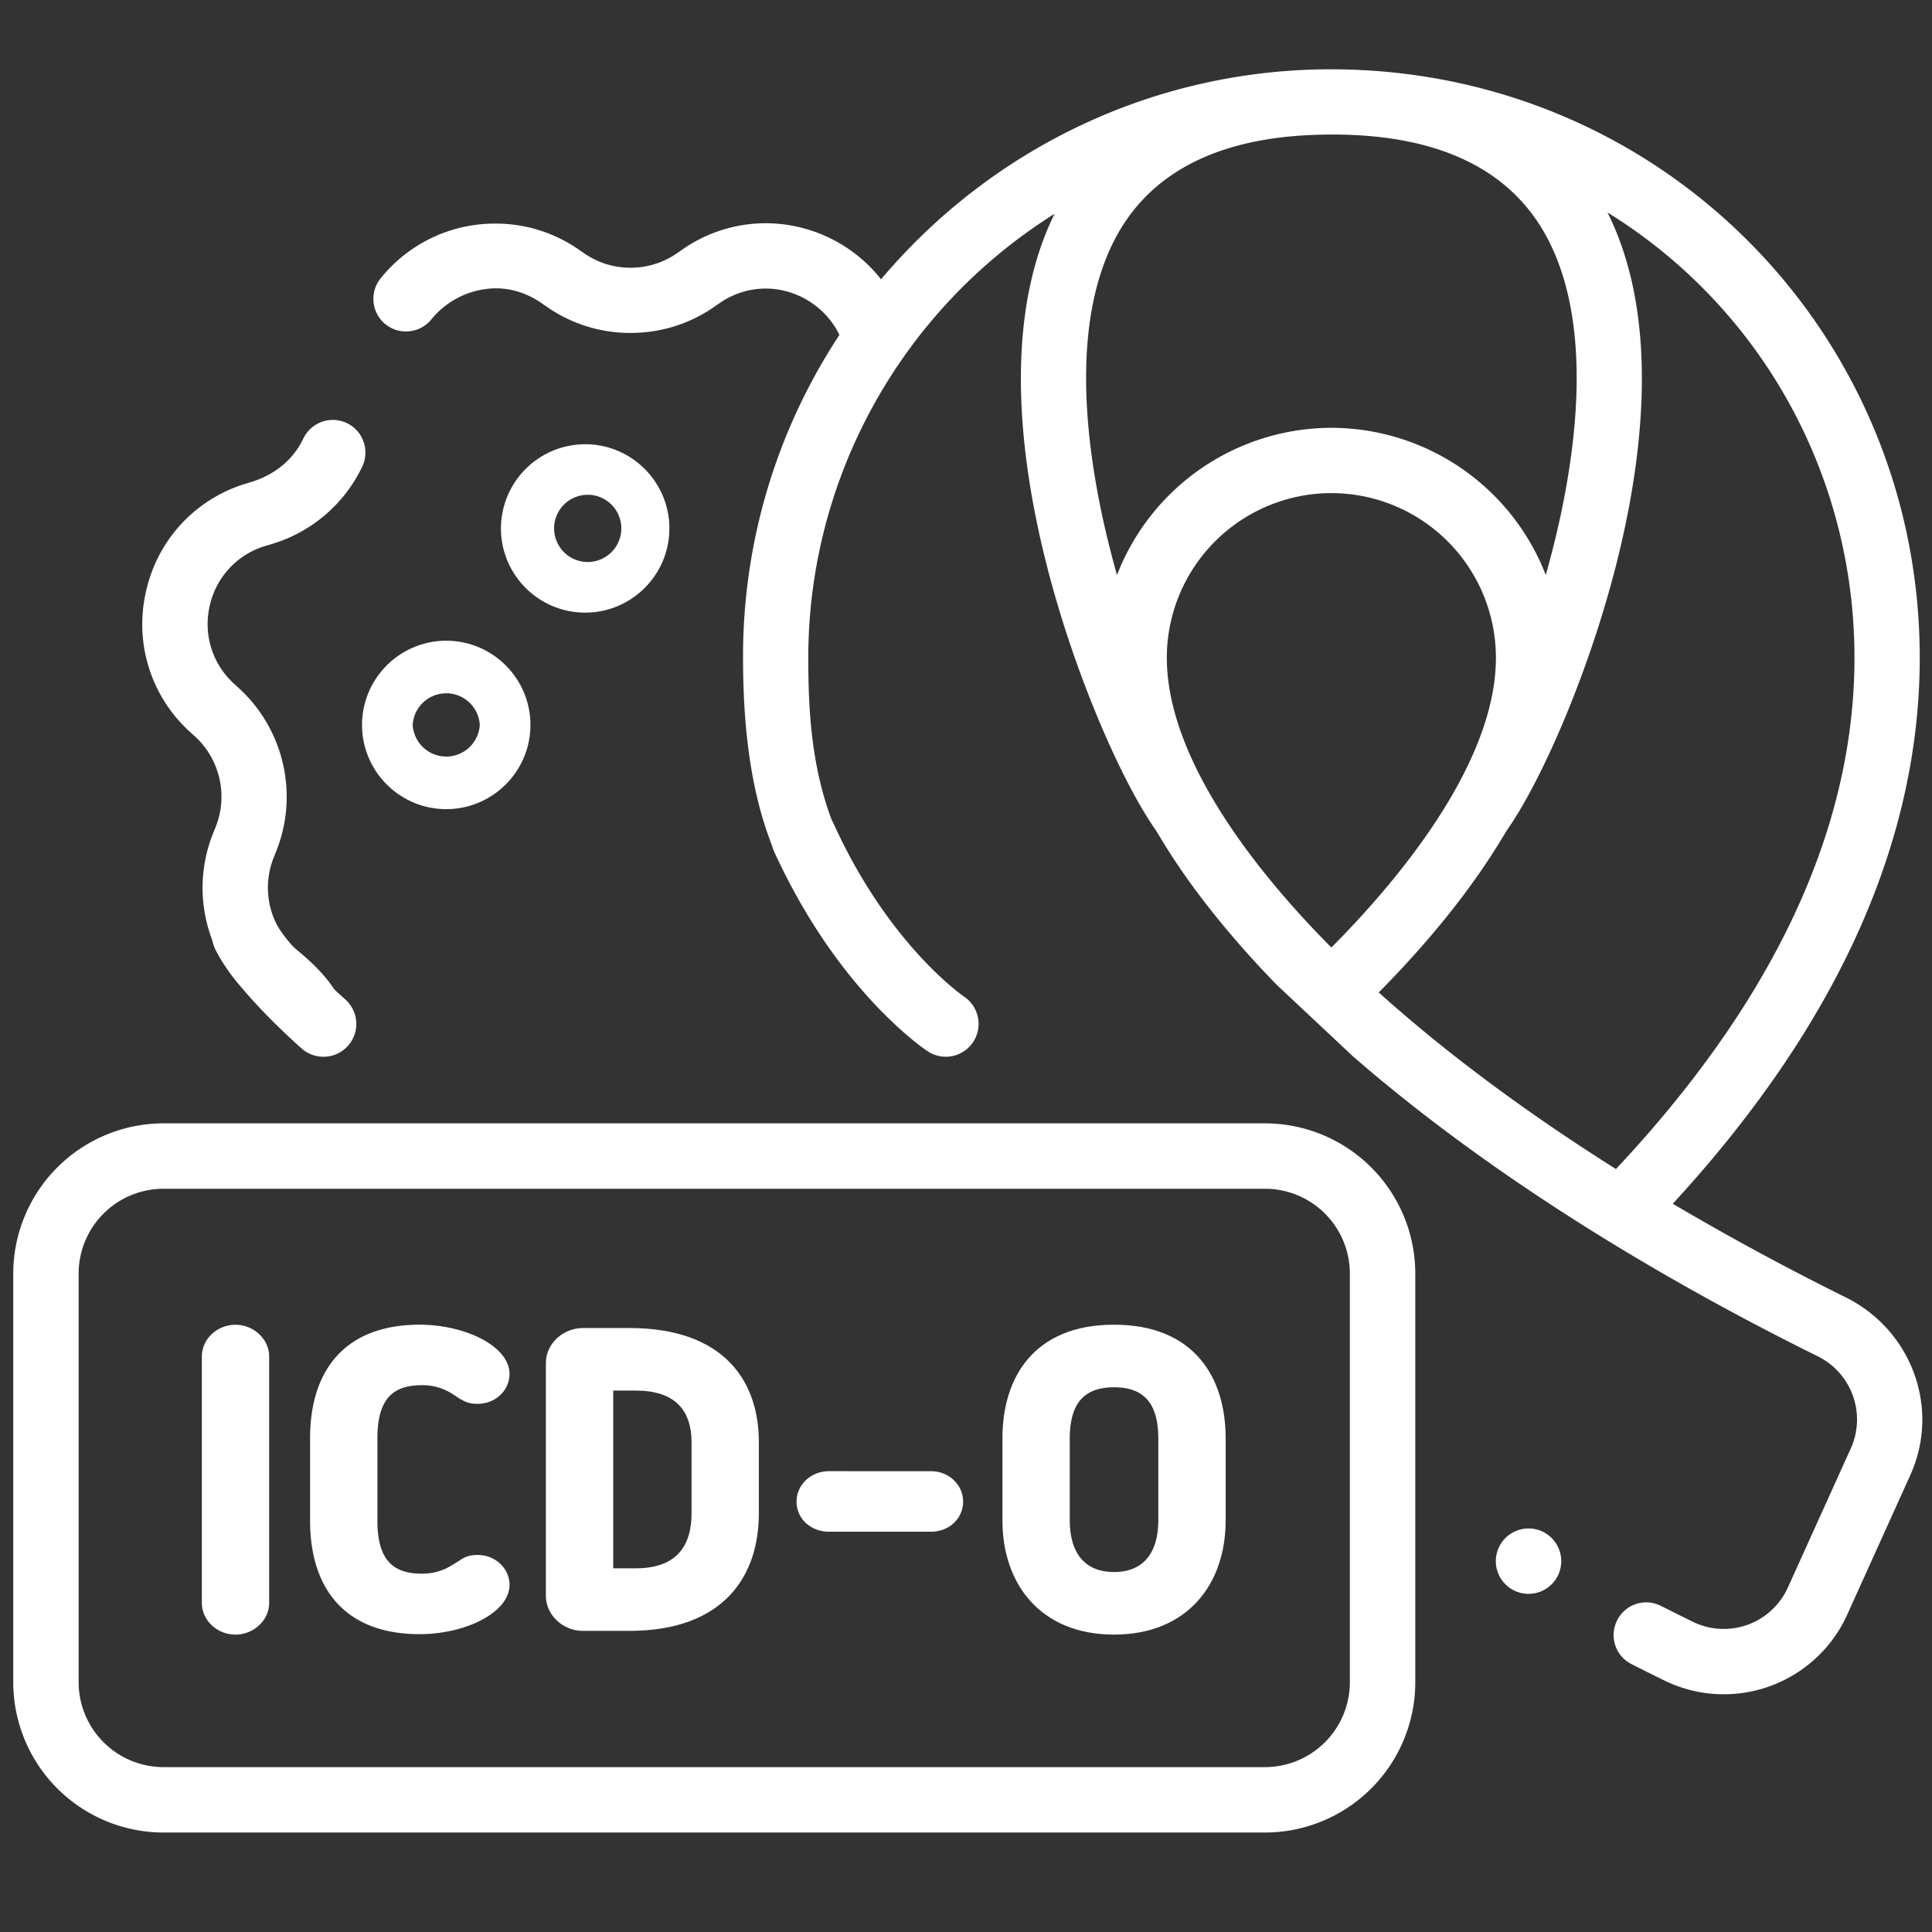 <svg xmlns="http://www.w3.org/2000/svg" xml:space="preserve" width="66.667" height="66.667"><rect width="100%" height="100%" fill="#333333" stroke="none"/><defs><clipPath clipPathUnits="userSpaceOnUse" id="a"><path d="M0 50h50V0H0Z"/></clipPath></defs><g clip-path="url(#a)" transform="matrix(1.333 0 0 -1.333 0 66.667)"><path d="M0 0a.844.844 0 0 0-.464.139C-.559.201-2.796 1.7-4.442 5.31a.85.85 0 0 0 1.547.705C-1.467 2.883.453 1.571.472 1.558A.851.851 0 0 0 0 0" style="fill:#ffffff;fill-opacity:1;fill-rule:nonzero;stroke:none" transform="translate(24.483 22.657)"/><path d="M0 0a.848.848 0 0 0-.561.211c-.173.153-1.716 1.524-2.226 2.545a.85.85 0 1 0 1.52.76C-.993 2.97 0 1.982.561 1.488A.849.849 0 0 0 0 0" style="fill:#ffffff;fill-opacity:1;fill-rule:nonzero;stroke:none" transform="translate(8.373 22.657)"/><path d="M0 0a.87.87 0 0 0-1.737 0A.87.87 0 0 0 0 0m-3.048 0c0-1.202.978-2.18 2.179-2.18 1.202 0 2.18.978 2.18 2.18 0 1.202-.978 2.18-2.18 2.18A2.182 2.182 0 0 1-3.048 0" style="fill:#ffffff;fill-opacity:1;fill-rule:nonzero;stroke:none" transform="translate(12.42 31.247)"/><path d="M0 0a.87.87 0 1 0 0-1.735A.87.87 0 0 0 0 0m0-3.048c1.202 0 2.18.978 2.18 2.179 0 1.202-.978 2.18-2.18 2.18a2.183 2.183 0 0 1-2.18-2.18c0-1.201.978-2.179 2.18-2.179" style="fill:#ffffff;fill-opacity:1;fill-rule:nonzero;stroke:none" transform="translate(15.148 37.202)"/><path d="M0 0c0 .365.329.687.744.687.403 0 .743-.322.743-.687v-6.392c0-.365-.34-.687-.743-.687-.415 0-.744.322-.744.687Z" style="fill:#ffffff;fill-opacity:1;fill-rule:nonzero;stroke:none" transform="translate(5.353 14.905)"/><path d="M0 0c0 .365.329.687.744.687.403 0 .743-.322.743-.687v-6.392c0-.365-.34-.687-.743-.687-.415 0-.744.322-.744.687Z" style="fill:none;stroke:#ffffff;stroke-width:.256;stroke-linecap:butt;stroke-linejoin:miter;stroke-miterlimit:10;stroke-dasharray:none;stroke-opacity:1" transform="translate(5.353 14.905)"/><path d="M0 0c0-.924.319-1.504 1.274-1.504.34 0 .617.086.882.258l.106.064c.138.086.213.162.457.162.403 0 .701-.301.701-.645 0-.623-1.073-1.149-2.199-1.149-1.858 0-2.708 1.117-2.708 2.814v2.127c0 1.697.85 2.814 2.708 2.814 1.126 0 2.199-.526 2.199-1.149 0-.344-.298-.644-.701-.644-.244 0-.319.075-.457.161l-.106.064a1.547 1.547 0 0 1-.882.258C.319 3.631 0 3.051 0 2.127Z" style="fill:#ffffff;fill-opacity:1;fill-rule:nonzero;stroke:none" transform="translate(9.642 10.652)"/><path d="M0 0c0-.924.319-1.504 1.274-1.504.34 0 .617.086.882.258l.106.064c.138.086.213.162.457.162.403 0 .701-.301.701-.645 0-.623-1.073-1.149-2.199-1.149-1.858 0-2.708 1.117-2.708 2.814v2.127c0 1.697.85 2.814 2.708 2.814 1.126 0 2.199-.526 2.199-1.149 0-.344-.298-.644-.701-.644-.244 0-.319.075-.457.161l-.106.064a1.547 1.547 0 0 1-.882.258C.319 3.631 0 3.051 0 2.127Z" style="fill:none;stroke:#ffffff;stroke-width:.256;stroke-linecap:butt;stroke-linejoin:miter;stroke-miterlimit:10;stroke-dasharray:none;stroke-opacity:1" transform="translate(9.642 10.652)"/><path d="M0 0c0 .816-.415 1.461-1.562 1.461h-.722v-4.856h.722C-.393-3.395 0-2.696 0-1.848zm-1.742-4.759h-1.2c-.446 0-.829.355-.829.774v6.037c0 .419.383.773.829.773h1.2c2.4 0 3.228-1.332 3.228-2.825v-1.848c0-1.514-.817-2.911-3.228-2.911" style="fill:#ffffff;fill-opacity:1;fill-rule:nonzero;stroke:none" transform="translate(18.03 12.682)"/><path d="M0 0c0 .816-.415 1.461-1.562 1.461h-.722v-4.856h.722C-.393-3.395 0-2.696 0-1.848zm-1.742-4.759h-1.2c-.446 0-.829.355-.829.774v6.037c0 .419.383.773.829.773h1.2c2.4 0 3.228-1.332 3.228-2.825v-1.848c0-1.514-.817-2.911-3.228-2.911z" style="fill:none;stroke:#ffffff;stroke-width:.256;stroke-linecap:butt;stroke-linejoin:miter;stroke-miterlimit:10;stroke-dasharray:none;stroke-opacity:1" transform="translate(18.03 12.682)"/><path d="M0 0h-2.645c-.403 0-.711.279-.711.655 0 .355.308.656.711.656H0c.393 0 .701-.301.701-.656C.701.279.393 0 0 0" style="fill:#ffffff;fill-opacity:1;fill-rule:nonzero;stroke:none" transform="translate(24.103 10.49)"/><path d="M0 0h-2.645c-.403 0-.711.279-.711.655 0 .355.308.656.711.656H0c.393 0 .701-.301.701-.656C.701.279.393 0 0 0Z" style="fill:none;stroke:#ffffff;stroke-width:.256;stroke-linecap:butt;stroke-linejoin:miter;stroke-miterlimit:10;stroke-dasharray:none;stroke-opacity:1" transform="translate(24.103 10.49)"/><path d="M0 0v-2.127c0-.859.403-1.461 1.274-1.461s1.275.602 1.275 1.461V0c0 .87-.34 1.45-1.275 1.45C.34 1.45 0 .87 0 0m-1.486-2.127V0c0 1.525.774 2.814 2.76 2.814 1.987 0 2.762-1.289 2.762-2.814v-2.127c0-1.568-.925-2.825-2.762-2.825-1.836 0-2.76 1.257-2.76 2.825" style="fill:#ffffff;fill-opacity:1;fill-rule:nonzero;stroke:none" transform="translate(27.564 12.779)"/><path d="M0 0v-2.127c0-.859.403-1.461 1.274-1.461s1.275.602 1.275 1.461V0c0 .87-.34 1.45-1.275 1.45C.34 1.45 0 .87 0 0Zm-1.486-2.127V0c0 1.525.774 2.814 2.76 2.814 1.987 0 2.762-1.289 2.762-2.814v-2.127c0-1.568-.925-2.825-2.762-2.825-1.836 0-2.76 1.257-2.76 2.825z" style="fill:none;stroke:#ffffff;stroke-width:.256;stroke-linecap:butt;stroke-linejoin:miter;stroke-miterlimit:10;stroke-dasharray:none;stroke-opacity:1" transform="translate(27.564 12.779)"/><path d="M0 0a2.197 2.197 0 0 1-2.196-2.195v-10.58A2.2 2.2 0 0 1 0-14.972h28.515a2.2 2.2 0 0 1 2.196 2.197v10.58A2.197 2.197 0 0 1 28.515 0Zm28.515-16.665H0a3.894 3.894 0 0 0-3.889 3.89v10.58A3.894 3.894 0 0 0 0 1.693h28.515a3.894 3.894 0 0 0 3.89-3.888v-10.58a3.894 3.894 0 0 0-3.89-3.89" style="fill:#ffffff;fill-opacity:1;fill-rule:nonzero;stroke:none" transform="translate(4.232 19.24)"/><path d="M0 0a.846.846 0 1 0-1.693 0A.846.846 0 0 0 0 0" style="fill:#ffffff;fill-opacity:1;fill-rule:nonzero;stroke:none" transform="translate(40.415 9.6)"/><path d="M0 0c1.997 2.013 2.929 3.555 3.24 4.069.046.076.077.128.097.157.824 1.175 2.049 3.882 2.794 6.783.694 2.703 1.183 6.401-.208 9.181 4.043-2.497 6.476-6.946 6.391-11.773-.077-4.336-2.153-8.705-6.173-12.989C3.79-3.089 1.726-1.552 0 0m-5.485 8.667a4.265 4.265 0 0 0 4.26 4.259 4.264 4.264 0 0 0 4.259-4.259c0-2.783-2.608-5.845-4.259-7.504-1.652 1.659-4.26 4.719-4.26 7.504m-1.29 2.138c-.657 2.324-1.36 6.05-.105 8.595.862 1.747 2.589 2.688 5.135 2.796.183.008.367.012.549.012 2.815 0 4.708-.945 5.626-2.808 1.255-2.544.552-6.27-.105-8.594a5.964 5.964 0 0 1-5.55 3.81 5.963 5.963 0 0 1-5.55-3.811M12.087-7.892A68.92 68.92 0 0 0 7.613-5.47c4.158 4.52 6.308 9.181 6.39 13.857.145 8.253-6.185 15.056-14.411 15.488a15.4 15.4 0 0 1-.829.022c-4.494 0-8.724-1.978-11.646-5.436a3.813 3.813 0 0 1-2.991 1.451 3.767 3.767 0 0 1-2.154-.682l-.139-.096a2.097 2.097 0 0 0-1.2-.374 2.09 2.09 0 0 0-1.201.374l-.139.096c-.634.44-1.38.673-2.157.673a3.793 3.793 0 0 1-2.973-1.418.838.838 0 0 1-.182-.62.838.838 0 0 1 .839-.754c.258 0 .498.115.659.315a2.184 2.184 0 0 0 1.661.801c.421 0 .821-.129 1.191-.385l.138-.096a3.774 3.774 0 0 1 2.164-.674c.781 0 1.529.233 2.163.674l.139.096a2.09 2.09 0 0 0 1.193.379c.811 0 1.566-.479 1.911-1.201a15.095 15.095 0 0 1-2.494-8.353c0-1.559.143-3.544.893-5.201 0 0 1.889-.123 1.594.532-.719 1.593-.798 3.247-.798 4.669 0 4.672 2.426 9.012 6.375 11.489-1.369-2.777-.881-6.458-.19-9.147.746-2.902 1.97-5.609 2.794-6.784.023-.033.059-.092.109-.176.312-.517 1.175-1.935 3.034-3.848l1.958-1.838c3.154-2.748 7.283-5.422 12.041-7.777a1.824 1.824 0 0 0 .868-2.385l-1.634-3.611a1.82 1.82 0 0 0-2.46-.88c-.275.136-.549.272-.822.409a.84.84 0 0 1-1.134-.372.84.84 0 0 1 .373-1.135c.277-.141.556-.28.837-.418a3.488 3.488 0 0 1 1.549-.362h.001c1.377 0 2.627.806 3.195 2.061l1.633 3.612c.785 1.734.032 3.758-1.674 4.603" style="fill:#ffffff;fill-opacity:1;fill-rule:nonzero;stroke:none" transform="translate(35.69 24.322)"/><path d="M0 0h2.066l-.209.27a9.243 9.243 0 0 0-.287.444c-.278.446-.657.791-.99 1.068a2.103 2.103 0 0 0-.613 2.41l.062.156a3.81 3.81 0 0 1-.961 4.218l-.125.115a2.08 2.08 0 0 0-.634 2.025 2.081 2.081 0 0 0 1.449 1.549l.161.048a3.8 3.8 0 0 1 2.337 2.003.84.84 0 0 1 .034.645.836.836 0 0 1-.432.481.84.84 0 0 1-.364.083.85.85 0 0 1-.763-.482c-.19-.398-.589-.92-1.458-1.159a3.754 3.754 0 0 1-2.612-2.792 3.756 3.756 0 0 1 1.142-3.649l.124-.113c.646-.59.861-1.532.534-2.344l-.062-.154A3.784 3.784 0 0 1-.468.457 3.57 3.57 0 0 0 0 0" style="fill:#ffffff;fill-opacity:1;fill-rule:nonzero;stroke:none" transform="translate(7.121 23.628)"/></g></svg>